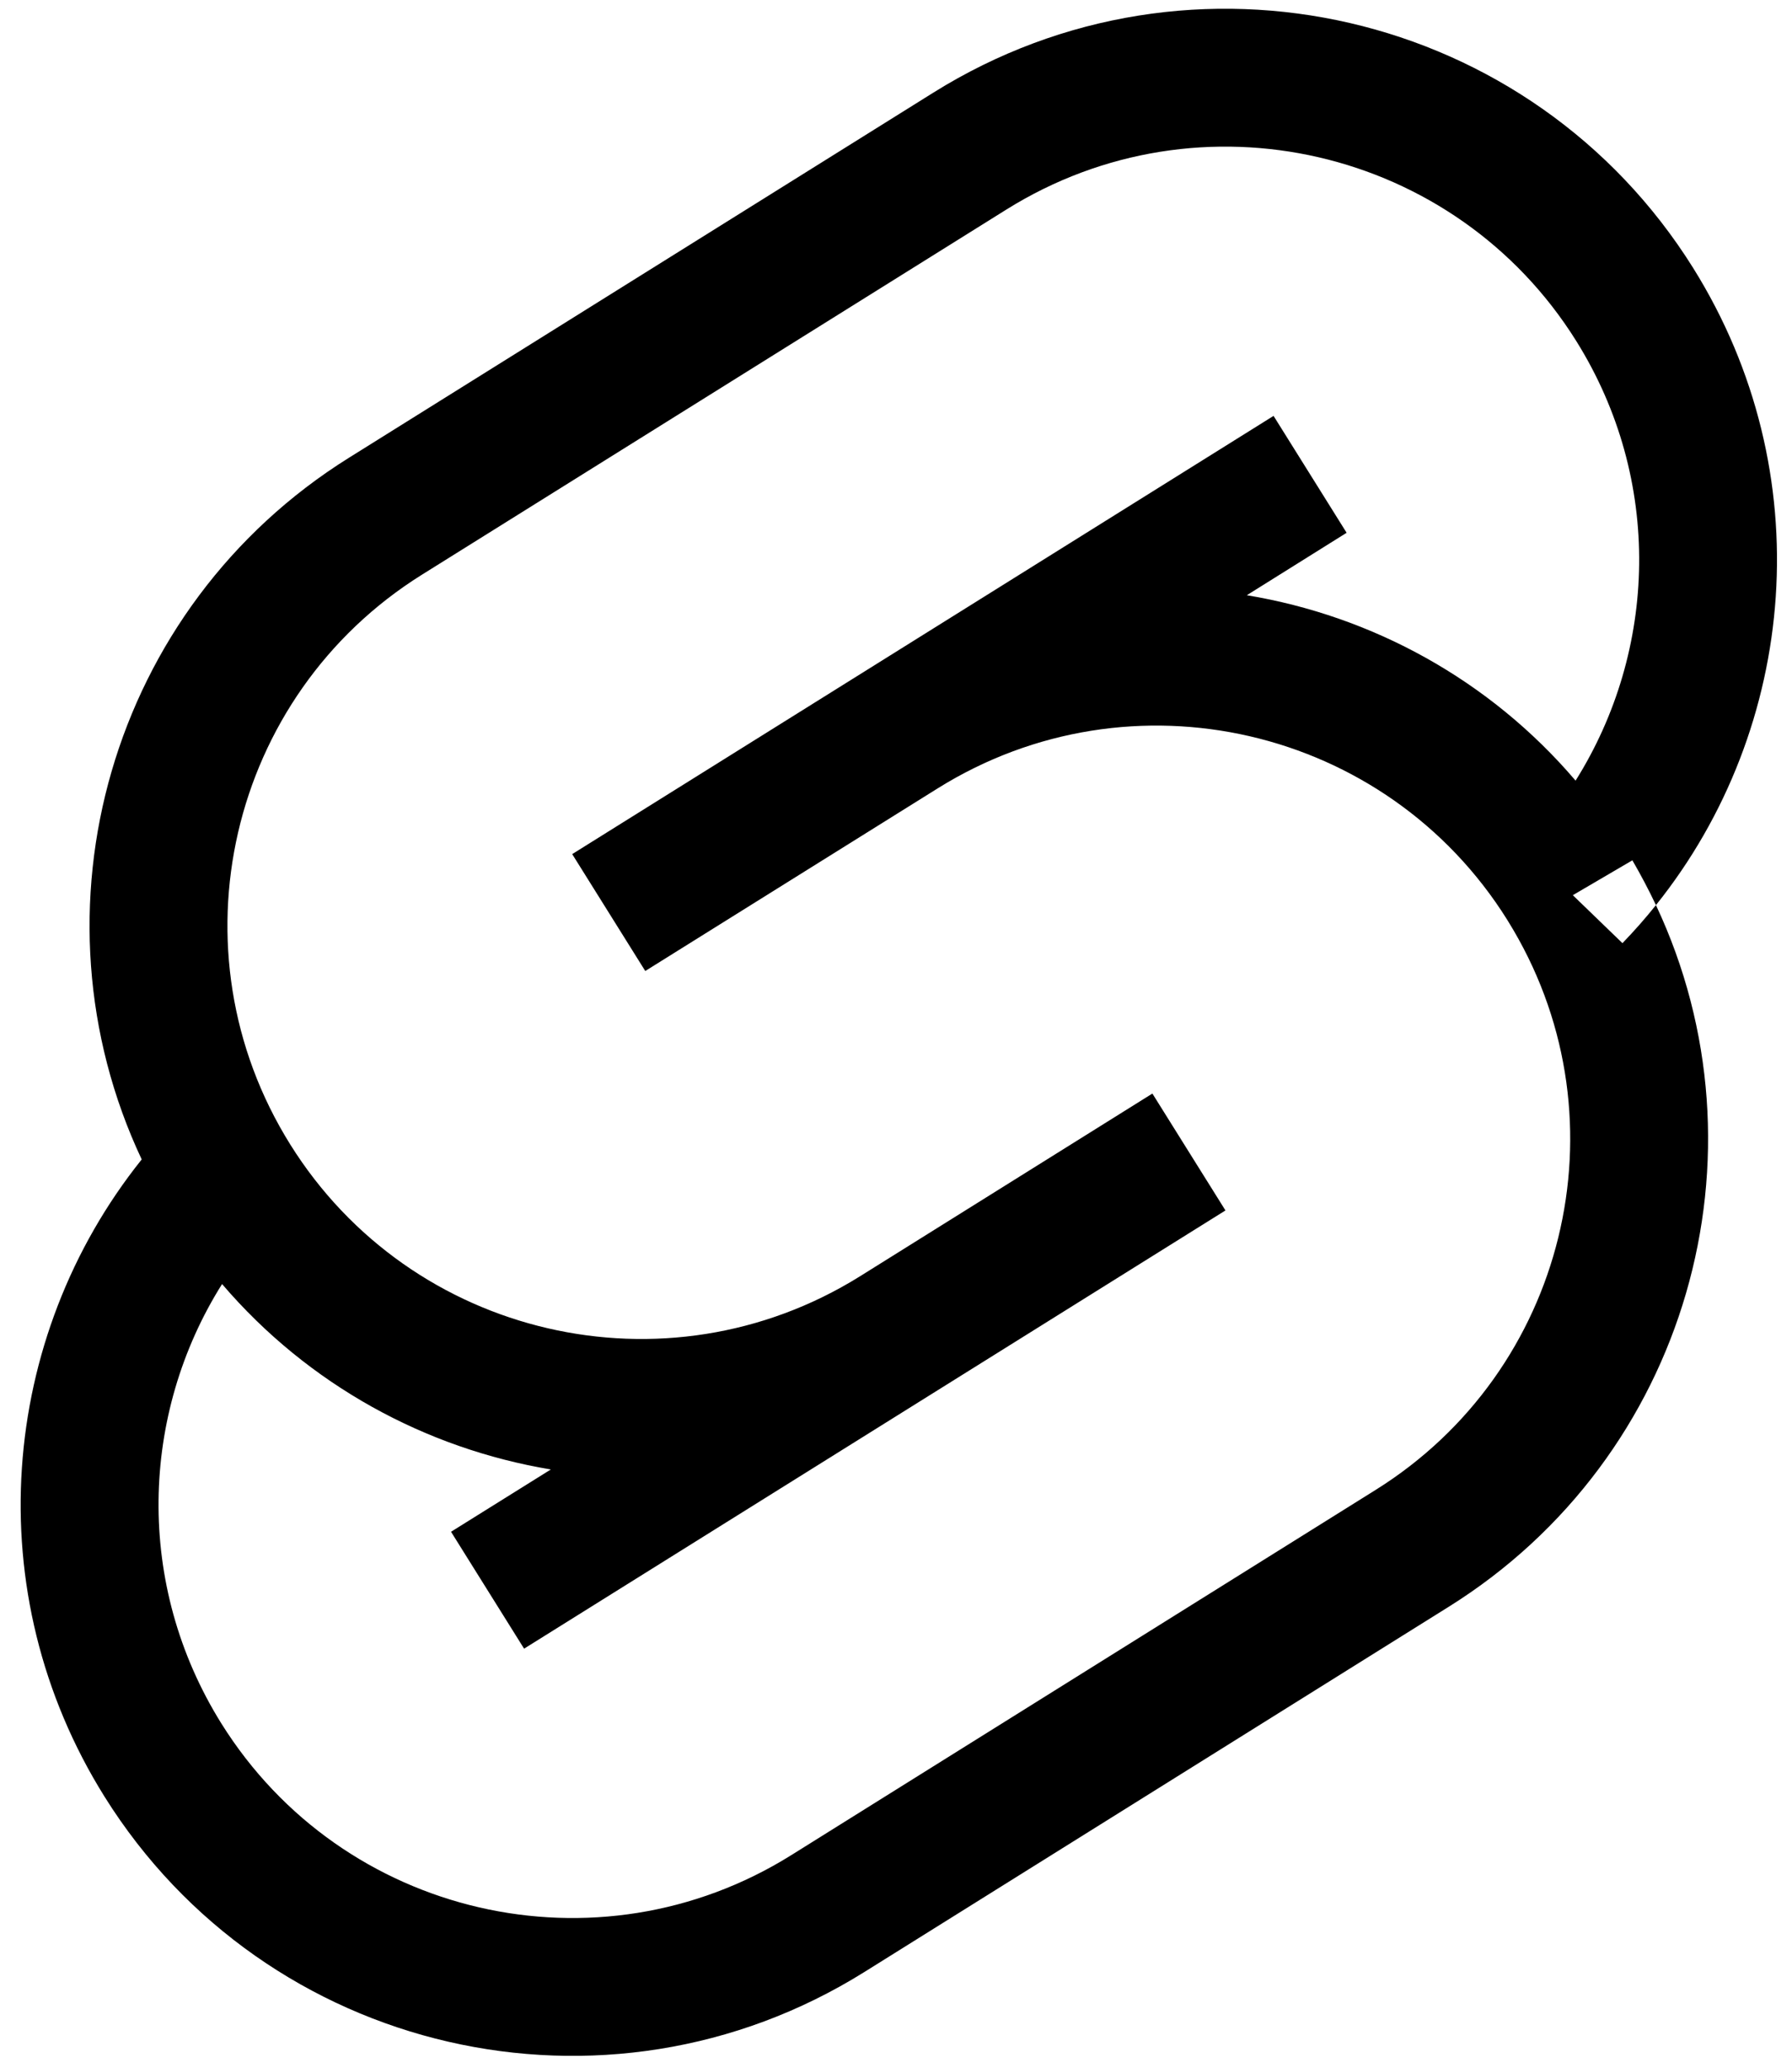 <svg width="13" height="15" viewBox="0 0 13 15" fill="none" xmlns="http://www.w3.org/2000/svg">
<path fill-rule="evenodd" clip-rule="evenodd" d="M11.435 2.474C10.557 1.069 8.706 0.642 7.301 1.52L3.061 4.169C1.656 5.047 1.228 6.898 2.106 8.303C2.983 9.706 4.831 10.134 6.235 9.261C6.235 9.261 6.235 9.261 6.235 9.261L8.36 7.933L8.89 8.781L3.802 11.96L3.272 11.112L3.996 10.66C3.089 10.509 2.237 10.047 1.611 9.315C1.018 10.258 0.977 11.495 1.606 12.503C2.484 13.908 4.335 14.336 5.74 13.458L9.98 10.808C11.361 9.945 11.798 8.143 10.979 6.747C10.965 6.723 10.95 6.698 10.935 6.674C10.057 5.269 8.206 4.842 6.801 5.72L4.681 7.044L4.151 6.196L9.239 3.017L9.769 3.865L9.045 4.318C9.952 4.468 10.805 4.93 11.43 5.663C12.023 4.719 12.065 3.482 11.435 2.474ZM11.41 6.494L11.842 6.241C11.842 6.241 11.842 6.241 11.842 6.241C11.904 6.348 11.961 6.456 12.013 6.566C11.937 6.661 11.856 6.753 11.77 6.842C11.77 6.842 11.77 6.842 11.77 6.842L11.41 6.494ZM1.028 8.411C-0.005 9.701 -0.167 11.552 0.758 13.033C1.929 14.907 4.397 15.476 6.27 14.306L10.51 11.656C12.246 10.571 12.863 8.373 12.013 6.566C13.046 5.277 13.208 3.425 12.283 1.944C11.112 0.071 8.645 -0.499 6.771 0.672L2.531 3.321C0.795 4.406 0.178 6.604 1.028 8.411Z" fill="black"/>
</svg>
